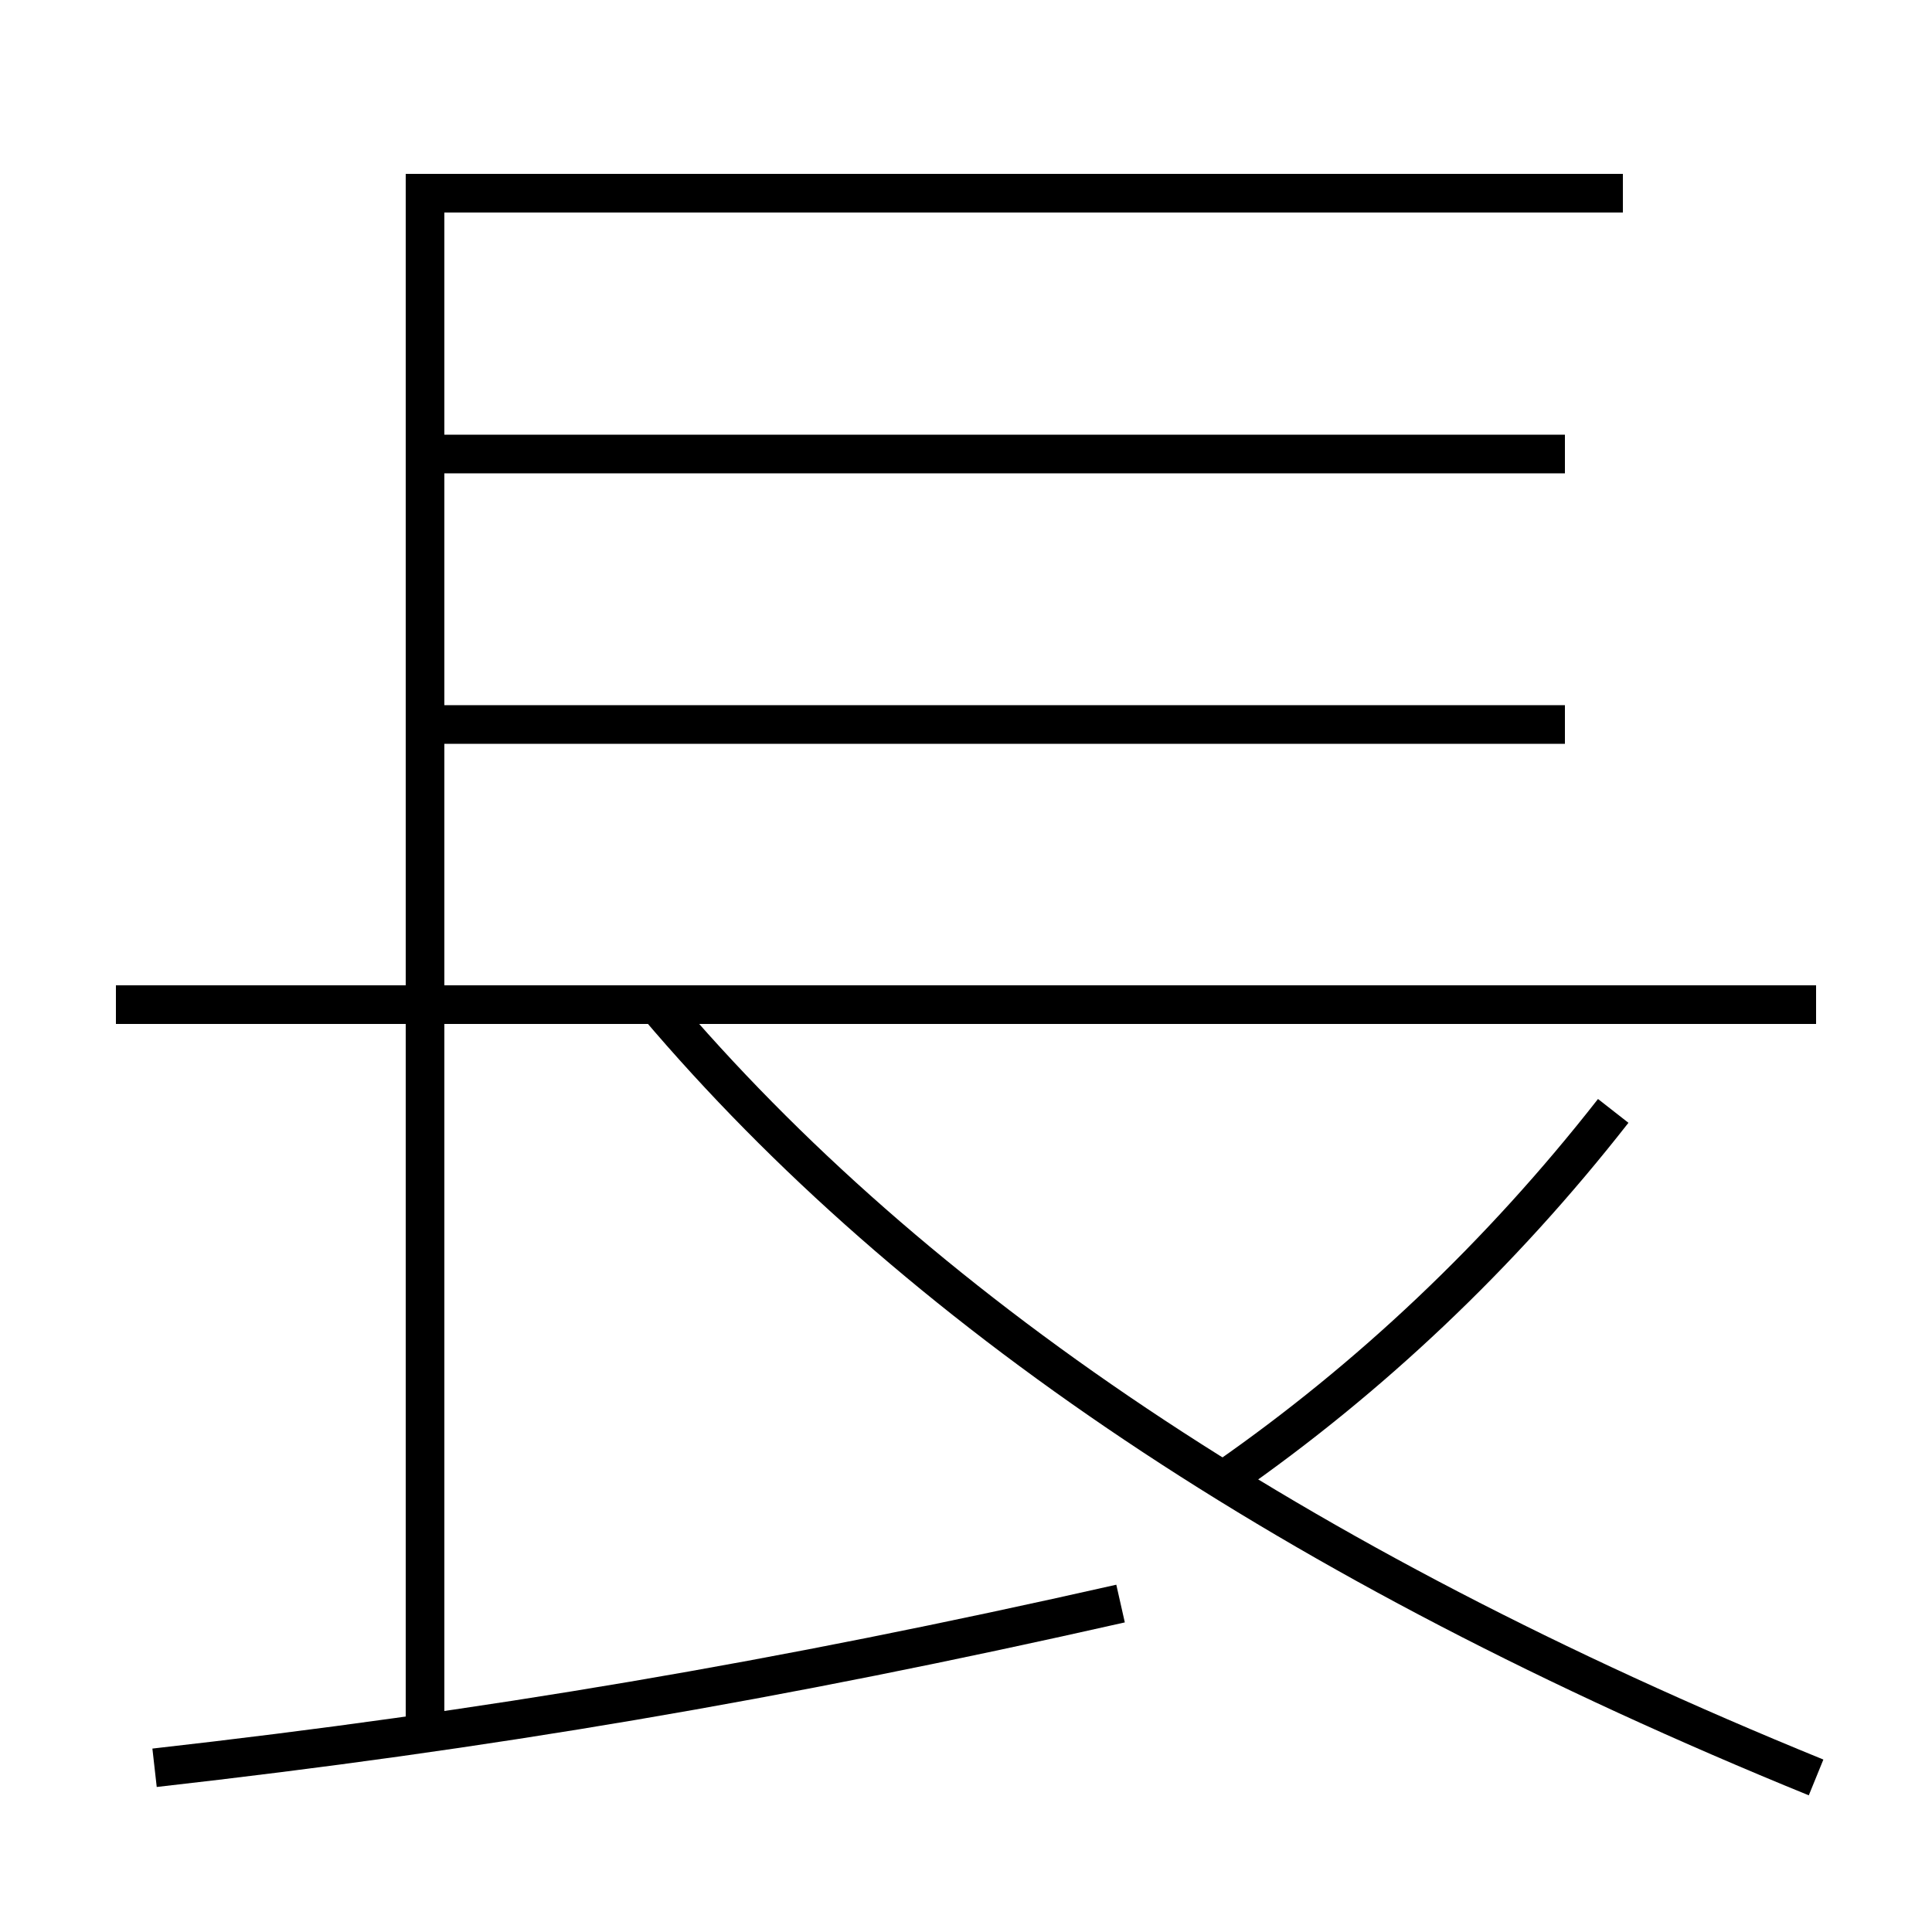 <?xml version='1.0' encoding='utf-8'?>
<svg xmlns="http://www.w3.org/2000/svg" height="100px" version="1.0" viewBox="0 0 100 100" width="100px" x="0px" y="0px">
<line fill="none" stroke="#000000" stroke-width="2" x1="6" x2="94" y1="52" y2="52" /><line fill="none" stroke="#000000" stroke-width="2" x1="23" x2="81" y1="23.5" y2="23.5" /><line fill="none" stroke="#000000" stroke-width="2" x1="23" x2="81" y1="37.5" y2="37.5" /><polyline fill="none" points="22,89.5 22,10 84,10" stroke="#000000" stroke-width="2" /><path d="M34,52 c13.27,15.663 32.827,28.923 60,40" fill="none" stroke="#000000" stroke-width="2" /><path d="M8,91.5 c17.232,-1.945 32.201,-4.481 50,-8.5" fill="none" stroke="#000000" stroke-width="2" /><path d="M63.5,76.5 c7.367,-5.134 14.124,-11.488 20,-19" fill="none" stroke="#000000" stroke-width="2" /></svg>